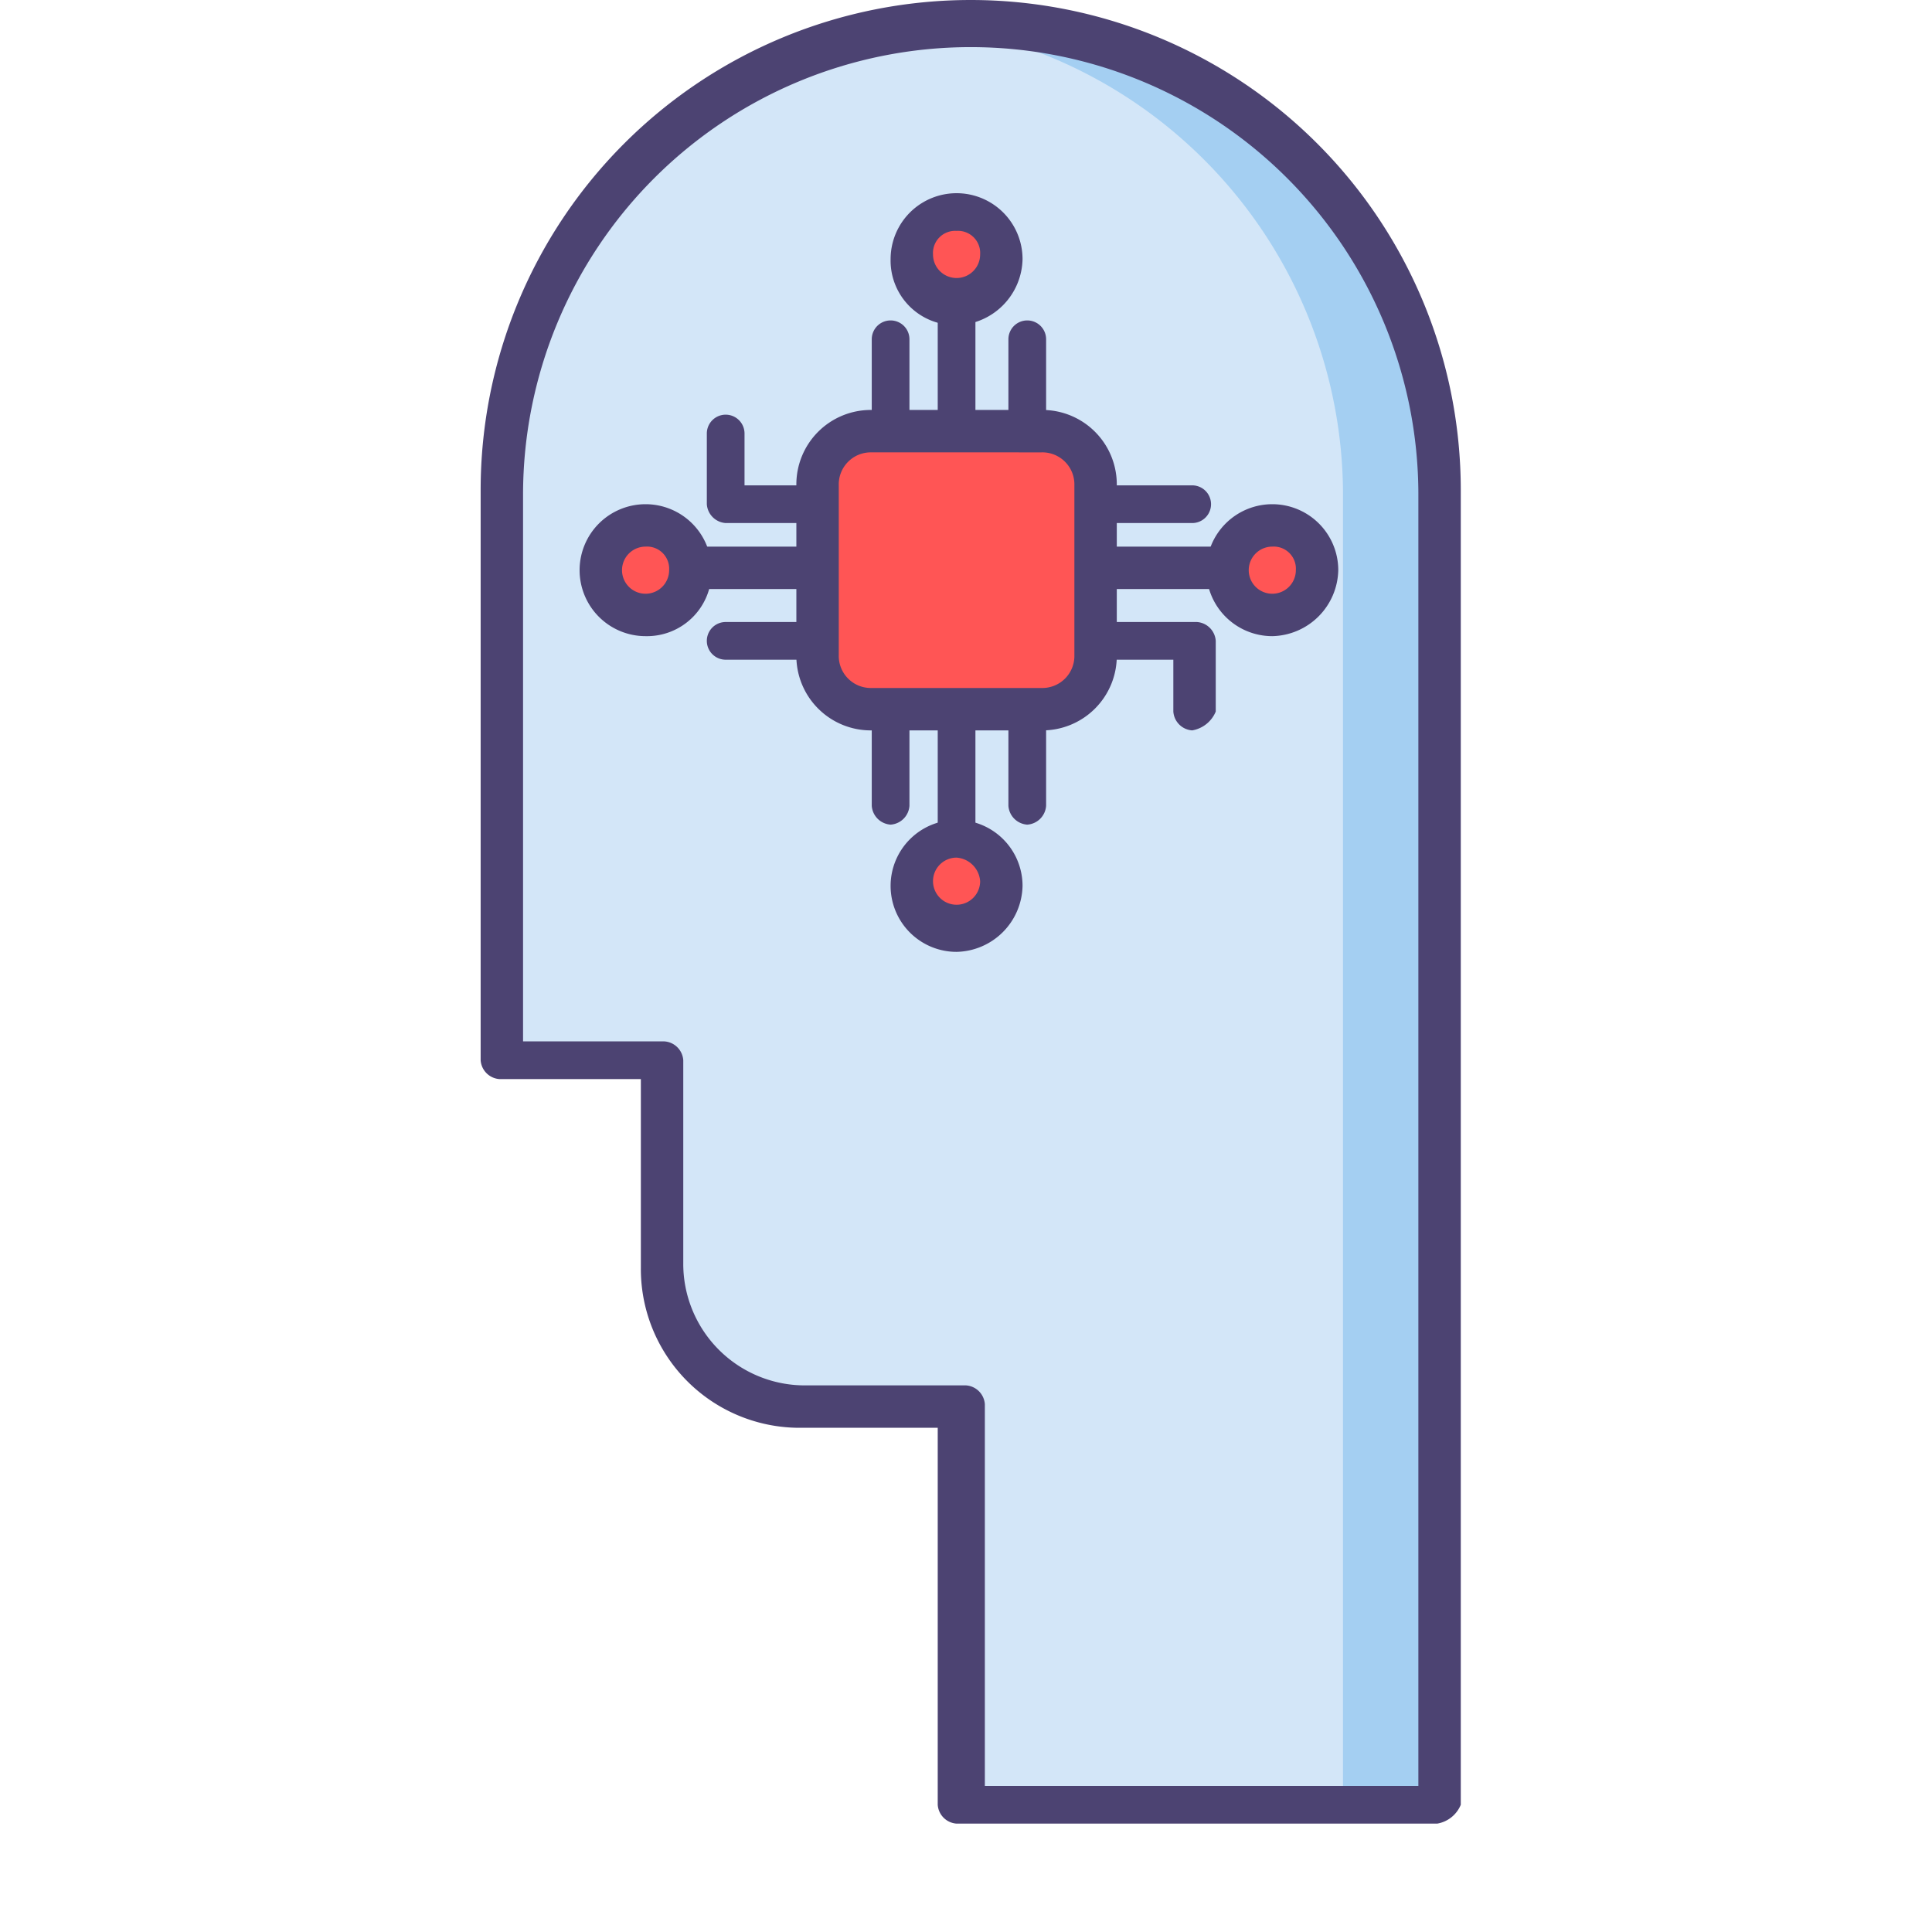 <svg id="Hero" xmlns="http://www.w3.org/2000/svg" viewBox="0 0 41 41"><defs><style>.cls-3{fill:#4c4372}</style></defs><path d="M20.5.4a10 10 0 00-10 10v12.1h3.4v4.3a3 3 0 003 3h3.4v8.5h10.2V10.4a10 10 0 00-10-10z" fill="#d3e6f8"/><path d="M20.5.4a3.4 3.4 0 00-1 .1 10.06 10.06 0 019 9.9v27.9h2V10.4a10 10 0 00-10-10z" fill="#a4cff2"/><path class="cls-3" d="M30.5 38.7H20.3a.43.43 0 01-.4-.4v-8H17a3.37 3.37 0 01-3.4-3.4v-4h-3a.43.43 0 01-.4-.4V10.4a10.4 10.4 0 1120.8 0v27.9a.66.66 0 01-.5.4zm-9.7-.8h9.3V10.5a9.5 9.5 0 00-19 0v11.6h3a.43.43 0 01.4.4v4.3a2.58 2.58 0 002.6 2.6h3.4a.43.43 0 01.4.4v8.1z"/><path d="M22.1 9.1h-.4V15h.4a1.22 1.22 0 001.2-1.2v-3.6a1.13 1.13 0 00-1.2-1.1z" fill="#ff3131"/><path class="cls-3" d="M17.4 14h-2a.4.4 0 010-.8h2a.4.4 0 110 .8zm0-1.5h-2.7a.66.66 0 01-.5-.4.66.66 0 01.4-.5h2.7a.43.43 0 01.4.4.35.35 0 01-.3.5zm0-1.4h-2a.43.43 0 01-.4-.4V9.2a.4.4 0 01.8 0v1.1h1.5a.43.43 0 01.4.4c.1.2-.1.4-.3.4zm7.9 4.4a.43.43 0 01-.4-.4V14h-1.5a.4.4 0 010-.8h2a.43.43 0 01.4.4v1.5a.66.66 0 01-.5.4zm.7-3h-2.7a.66.66 0 01-.5-.4.66.66 0 01.4-.5h2.7a.43.43 0 01.4.4.35.35 0 01-.3.5zm-.7-1.4h-2a.4.4 0 110-.8h2a.4.4 0 010 .8zm-6.4-1.5a.43.43 0 01-.4-.4v-2a.4.4 0 01.8 0v2a.43.43 0 01-.4.4zm1.4 0a.43.43 0 01-.4-.4V6.5a.4.4 0 11.8 0v2.7c.1.2-.1.4-.4.4zm1.5 0a.43.43 0 01-.4-.4v-2a.4.4 0 11.8 0v2a.43.43 0 01-.4.4zm-2.9 7.9a.43.43 0 01-.4-.4v-2a.4.4 0 11.8 0v2a.43.43 0 01-.4.4zm1.4.7a.43.43 0 01-.4-.4v-2.7a.4.4 0 01.8 0v2.7c.1.2-.1.4-.4.4zm1.5-.7a.43.43 0 01-.4-.4v-2a.4.4 0 01.8 0v2a.43.43 0 01-.4.4z"/><path d="M22.1 15.1h-3.6a1.22 1.22 0 01-1.2-1.2v-3.6a1.22 1.22 0 011.2-1.2h3.6a1.22 1.22 0 011.2 1.2v3.6a1.16 1.16 0 01-1.2 1.2zm-7.4-3a1 1 0 11-1-1 1.08 1.08 0 011 1zm13.2 0a1 1 0 11-1-1 1 1 0 011 1zm-6.6-6.6a1 1 0 11-1-1 .94.94 0 011 1zm0 13.2a1 1 0 11-1-1 1.07 1.07 0 011 1z" fill="#f55"/><path class="cls-3" d="M22.1 15.5h-3.6a1.58 1.58 0 01-1.6-1.6v-3.6a1.58 1.58 0 011.6-1.6h3.6a1.58 1.58 0 011.6 1.6v3.6a1.58 1.58 0 01-1.6 1.6zm-3.6-5.9a.68.68 0 00-.7.7v3.6a.68.68 0 00.7.7h3.6a.68.68 0 00.7-.7v-3.6a.68.68 0 00-.7-.7zm-4.8 3.9a1.4 1.4 0 111.4-1.4 1.37 1.37 0 01-1.4 1.4zm0-1.9a.5.5 0 10.5.5.47.47 0 00-.5-.5zM27 13.5a1.4 1.4 0 111.4-1.4 1.43 1.43 0 01-1.4 1.4zm0-1.9a.5.5 0 10.5.5.47.47 0 00-.5-.5zm-6.7-4.7a1.37 1.37 0 01-1.4-1.4 1.4 1.4 0 112.8 0 1.43 1.43 0 01-1.4 1.4zm0-2a.47.47 0 00-.5.5.5.5 0 101 0 .47.47 0 00-.5-.5zm0 15.3a1.4 1.4 0 111.4-1.4 1.43 1.43 0 01-1.4 1.4zm0-2a.5.5 0 10.5.5.54.54 0 00-.5-.5z"/></svg>